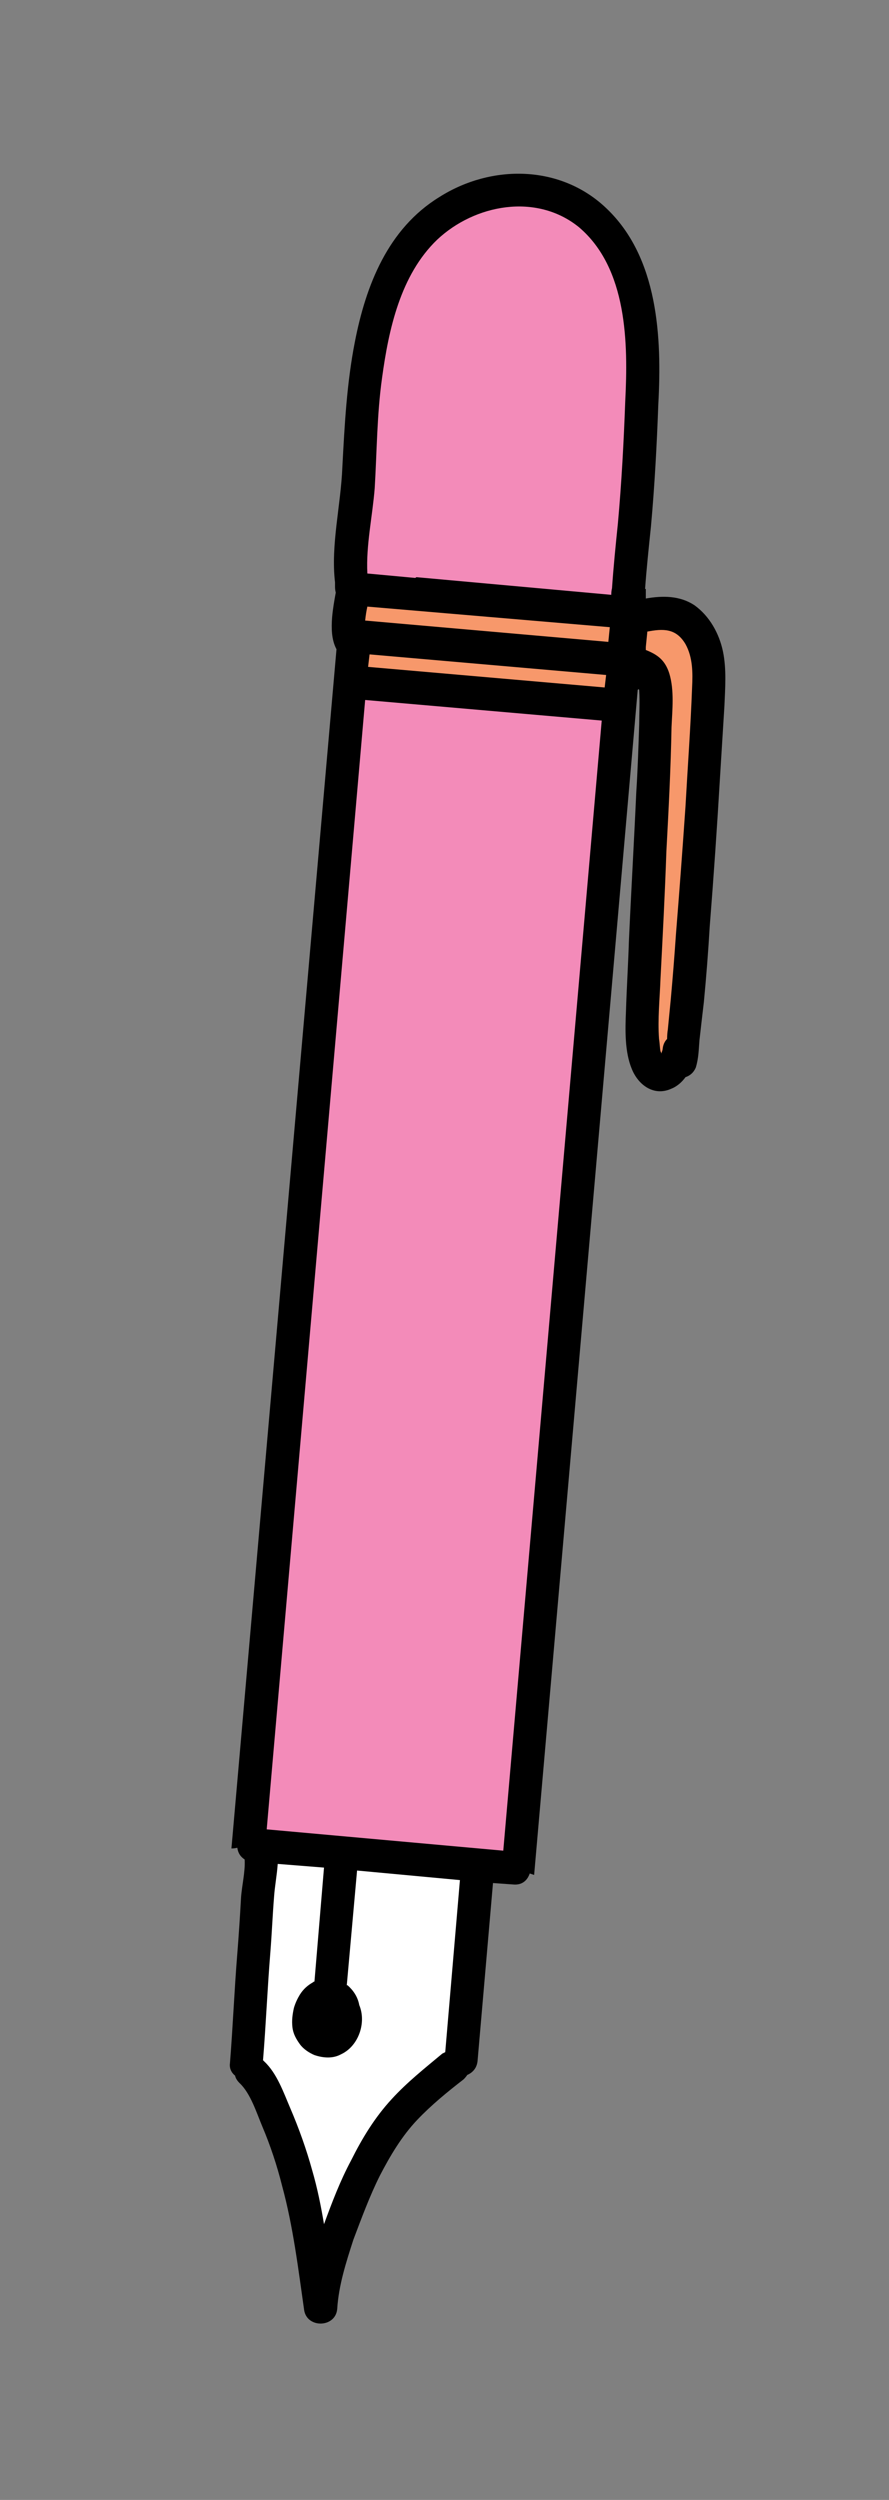 <svg version="1.2" xmlns="http://www.w3.org/2000/svg" viewBox="1572 1504 121 340" width="121" height="340">
	<rect x="1572" y="1504" width="121" height="340" fill="#808080" stroke="none"/>
	<title>3hmd_4h4p_230323-ai</title>
	<defs>
		<clipPath clipPathUnits="userSpaceOnUse" id="cp1">
			<path d="m1572 1504h121v340h-121z"/>
		</clipPath>
	</defs>
	<style>
		.s0 { fill: #000000 } 
		.s1 { fill: #f38bb9 } 
		.s2 { fill: #f7986b } 
		.s3 { fill: #ffffff } 
	</style>
	<g id="Artboard 11" clip-path="url(#cp1)">
		<g id="&lt;Group&gt;">
			<path id="&lt;Path&gt;" class="s0" d="m1667.8 1640.3q0.5-5.2 0.8-10.3 0.8-10.1 1.4-20.3 0.3-4.8 0.6-9.7c0.1-2.4 0.3-5-0.2-7.4-0.5-2.4-1.8-4.8-3.9-6.3-2-1.3-4.3-1.3-6.6-0.9q0-0.6 0-1.3h-0.1c0.2-2.8 0.5-5.6 0.8-8.5 0.5-5.5 0.8-11.1 1-16.6 0.5-9.1 0-20-7.1-26.7-6.2-5.9-15.6-6-22.7-1.5-7 4.3-10 12-11.5 19.7-1.1 5.6-1.4 11.3-1.7 17-0.2 5.2-1.6 10.6-1 15.7q0 0.3 0 0.6 0 0.4 0.1 0.8c-0.2 1.1-0.4 2.2-0.5 3.4-0.1 1.4-0.1 3 0.6 4.3l-14.3 163.1q0.4 0 0.8-0.1c0.1 0.7 0.4 1.2 1 1.6 0.1 1.7-0.4 3.6-0.5 5.3q-0.2 3.7-0.5 7.5c-0.4 4.9-0.6 9.9-1 14.9-0.1 0.7 0.2 1.3 0.7 1.7q0.1 0.5 0.6 1c1.5 1.4 2.3 4 3.1 5.9 1.1 2.6 2 5.3 2.7 8.1 1.5 5.5 2.2 11.3 3 16.9 0.4 2.5 4.3 2.4 4.5-0.2 0.2-3.2 1.2-6.3 2.2-9.4 1.1-2.9 2.2-5.9 3.6-8.7 1.4-2.7 3-5.4 5.1-7.6 1.9-2 4.1-3.8 6.3-5.5q0.3-0.3 0.5-0.6c0.7-0.3 1.3-0.9 1.4-1.9l2.1-24.2 2.8 0.2c1.2 0.1 1.9-0.6 2.2-1.5q0.3 0.1 0.6 0.2l14.1-161.2q0.1 0 0.1-0.1 0.1 0.1 0.1 0.2c0.1 1.5 0 3.1 0 4.6-0.1 3.1-0.2 6.2-0.4 9.3-0.3 6.7-0.7 13.5-1 20.2-0.1 3.2-0.3 6.3-0.4 9.5-0.1 2.5-0.2 5.5 0.8 7.9 0.9 2.2 3 3.7 5.3 2.7 0.8-0.3 1.5-0.9 2-1.6 0.6-0.2 1.1-0.6 1.4-1.3 0.4-1.3 0.4-2.5 0.5-3.7 0.2-1.8 0.4-3.5 0.6-5.2z"/>
			<path id="&lt;Path&gt;" class="s1" d="m1624 1555.4c0.9-6.6 2.5-14 7.5-18.8 5.1-4.8 13.5-6.4 19.3-1.7 6.6 5.6 6.7 15.8 6.3 23.7-0.2 5.5-0.5 11.1-1 16.6-0.3 2.9-0.6 5.9-0.8 8.8q-0.1 0.4-0.1 0.9l-26.5-2.4c-0.1 0-0.1 0.1-0.2 0.1l-6.5-0.6c-0.2-3.8 0.7-7.8 1-11.6 0.3-5 0.3-10 1-15z"/>
			<path id="&lt;Path&gt;" class="s2" d="m1621.7 1588.4q0.1-1 0.3-1.9l33 2.8q-0.1 1-0.2 2z"/>
			<path id="&lt;Path&gt;" class="s3" d="m1632.6 1783.1q-0.2 0.1-0.4 0.2c-2.4 2-4.8 3.9-6.9 6.2-2.3 2.5-4 5.3-5.5 8.3-1.5 2.8-2.6 5.7-3.7 8.7-0.4-2.4-0.9-4.9-1.6-7.3-0.8-2.9-1.8-5.7-3-8.5-0.9-2.1-1.8-4.7-3.5-6.3q-0.1-0.1-0.2-0.2c0.4-4.9 0.6-9.8 1-14.7 0.2-2.5 0.3-5 0.5-7.5 0.1-1.5 0.4-3 0.5-4.5l6.3 0.5-1.3 15.5q-0.1 0-0.2 0.1c-0.7 0.4-1.3 0.9-1.8 1.7-0.3 0.5-0.6 1.1-0.8 1.8-0.2 0.9-0.3 1.7-0.2 2.6 0.1 0.9 0.5 1.6 1 2.3 0.5 0.7 1.3 1.2 2 1.5 1.2 0.4 2.5 0.5 3.6-0.1 2.4-1.1 3.5-4.3 2.5-6.7q0 0 0 0c-0.2-1.1-0.8-2-1.6-2.7q-0.1 0-0.1 0l1.4-15.6 14 1.3z"/>
			<path id="&lt;Path&gt;" class="s1" d="m1640.5 1755.7l-32.2-2.9 13.4-153.6 32.2 2.8z"/>
			<path id="&lt;Path&gt;" class="s2" d="m1654.3 1597.5l-32.2-2.8 0.2-1.7 32.2 2.8z"/>
			<path id="&lt;Path&gt;" class="s2" d="m1662.8 1645.3q-0.5 0.5-0.6 1.3c0 0.2-0.1 0.4-0.2 0.7 0-0.2-0.1-0.3-0.1-0.3-0.1-0.5-0.1-1.1-0.2-1.7-0.2-2.7 0.1-5.5 0.2-8.2 0.3-5.8 0.6-11.5 0.8-17.3 0.3-5.6 0.6-11.3 0.7-16.9 0.1-2.3 0.4-5-0.3-7.3-0.6-1.9-1.7-2.6-3.2-3.2q0-0.2 0-0.4 0.1-1 0.2-2 0-0.1 0-0.1c2.1-0.4 3.9-0.5 5.2 1.7 1 1.8 1 3.9 0.9 5.9-0.2 5.4-0.6 10.8-0.9 16.2q-0.6 8.7-1.3 17.4-0.3 4.4-0.7 8.8-0.2 2-0.4 4.1-0.1 0.6-0.1 1.3z"/>
		</g>
	</g>
</svg>